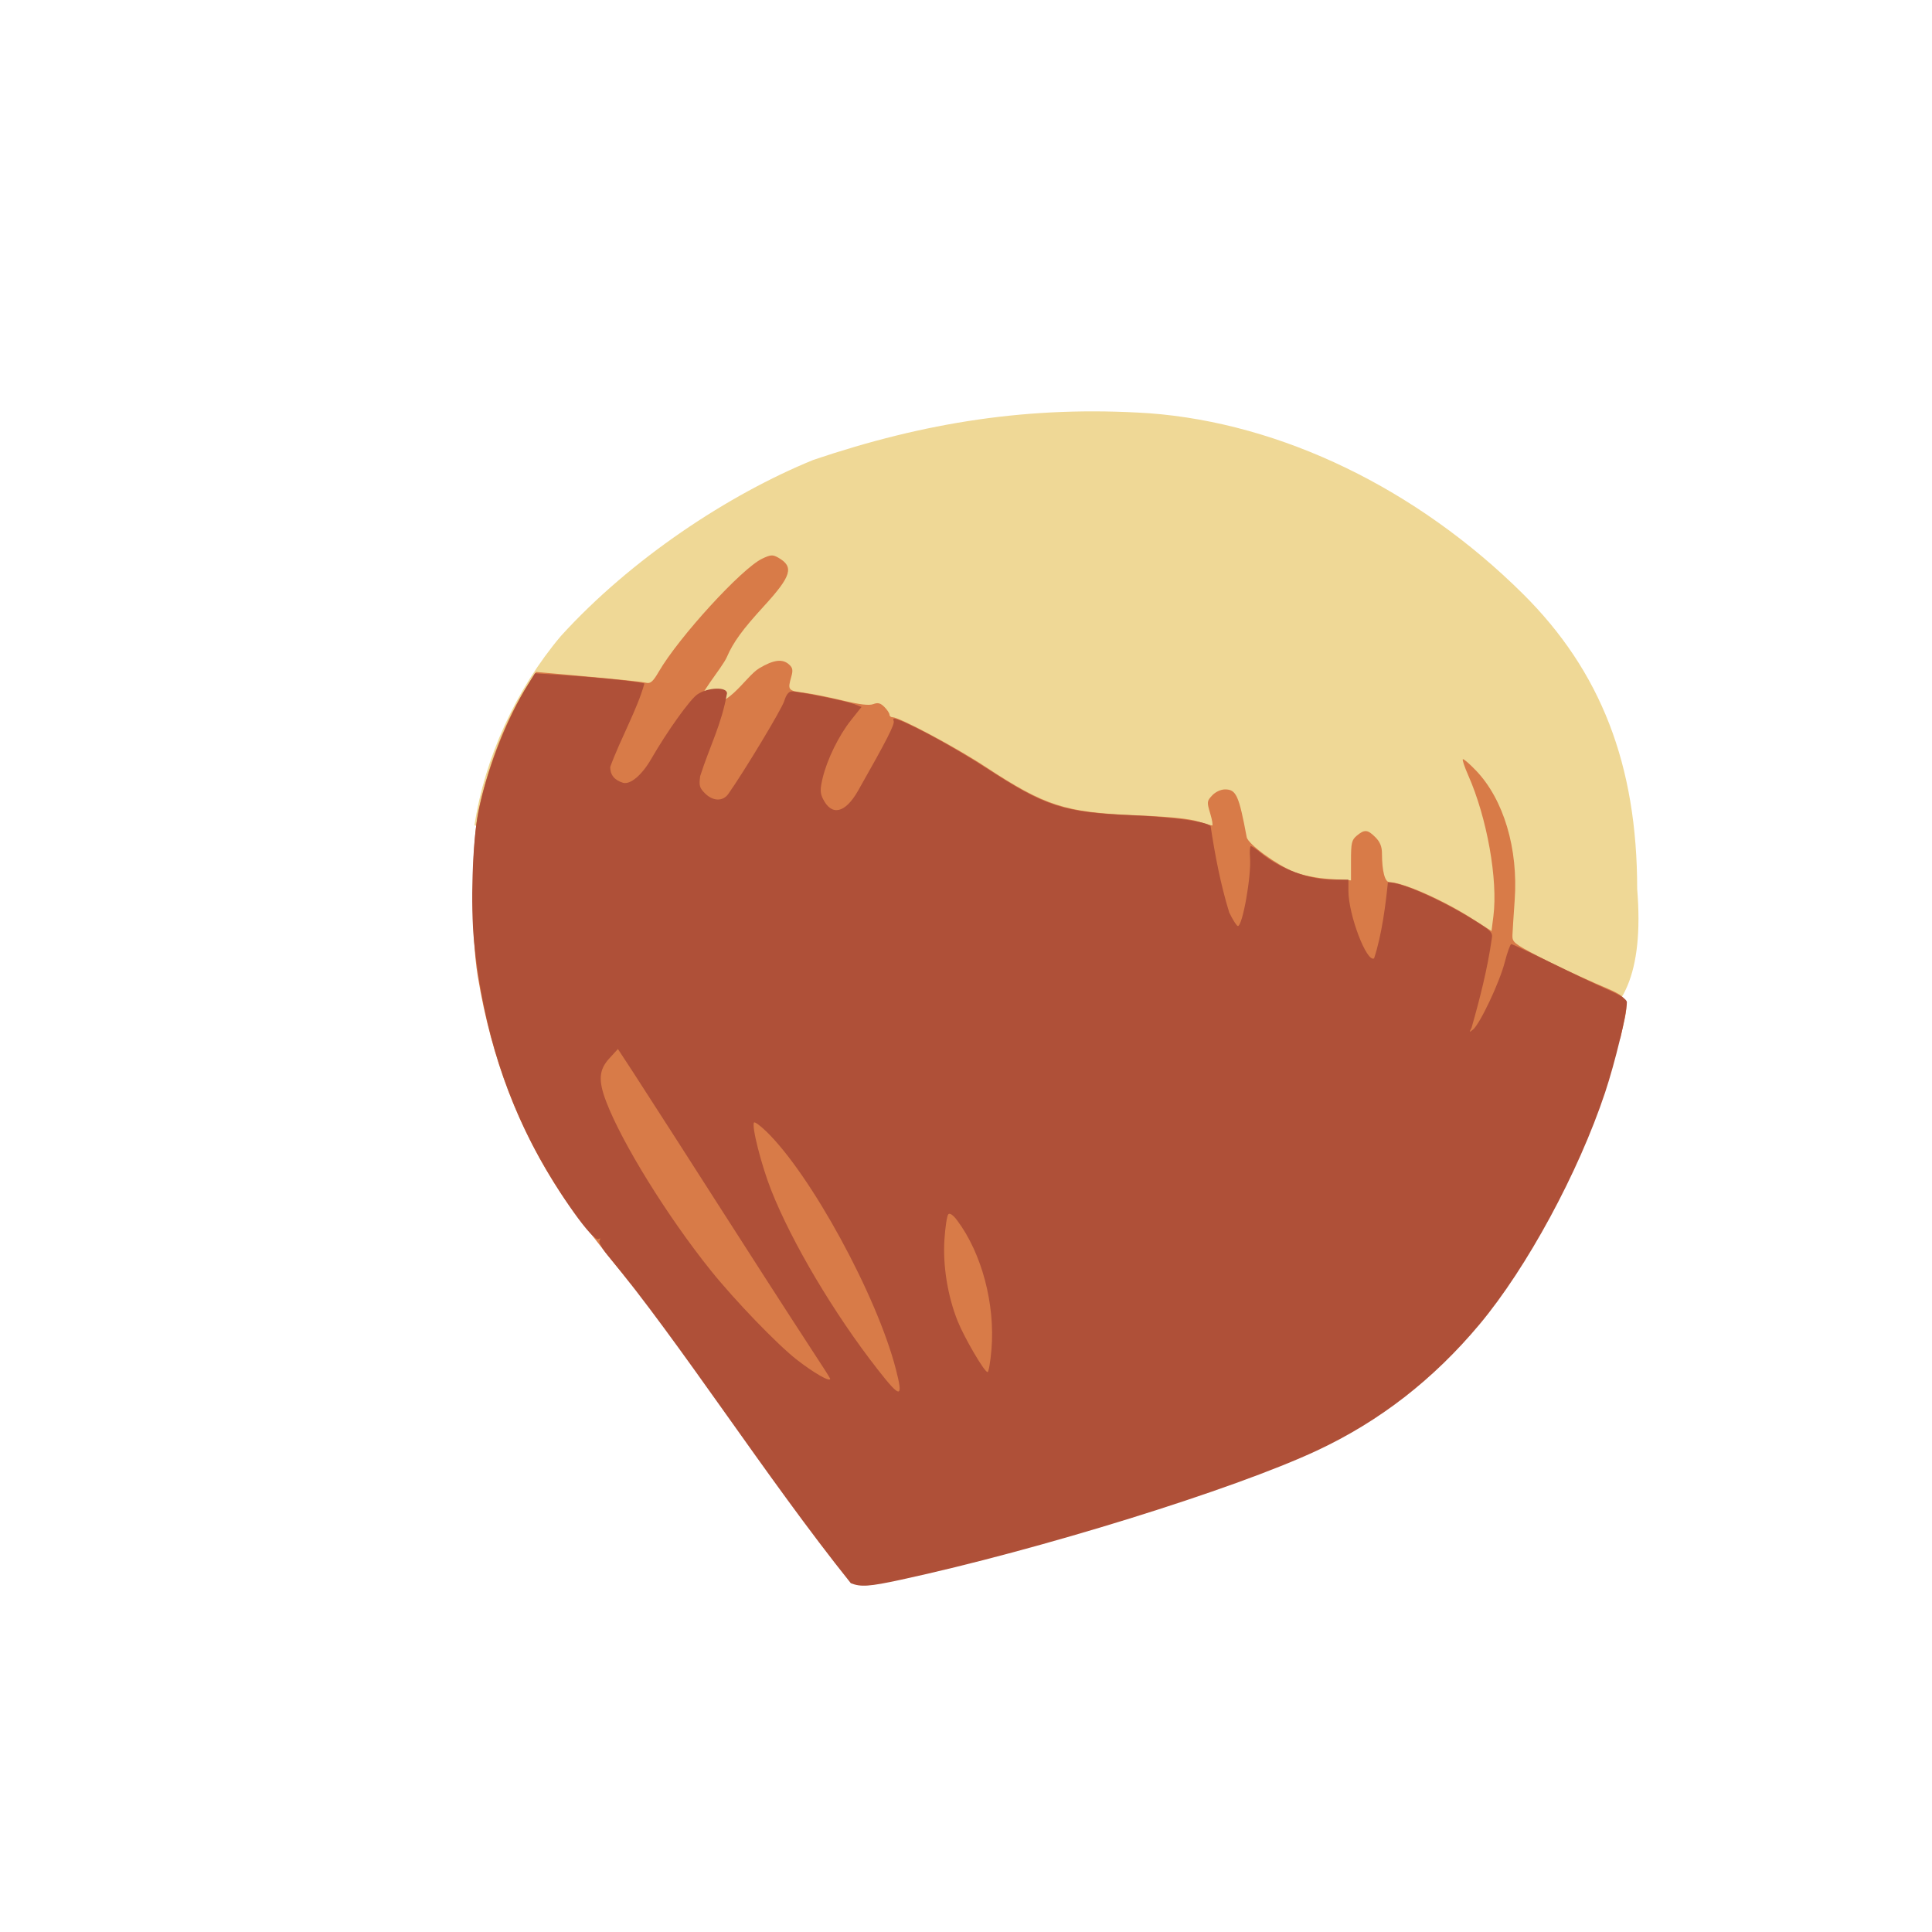 <?xml version="1.0" encoding="UTF-8" standalone="no"?>
<!-- Created with Inkscape (http://www.inkscape.org/) -->

<svg
   width="64"
   height="64"
   viewBox="0 0 16.933 16.933"
   version="1.1"
   id="svg5"
   inkscape:version="1.2 (dc2aedaf03, 2022-05-15)"
   sodipodi:docname="marrons.svg"
   xmlns:inkscape="http://www.inkscape.org/namespaces/inkscape"
   xmlns:sodipodi="http://sodipodi.sourceforge.net/DTD/sodipodi-0.dtd"
   xmlns="http://www.w3.org/2000/svg"
   xmlns:svg="http://www.w3.org/2000/svg">
  <sodipodi:namedview
     id="namedview7"
     pagecolor="#ffffff"
     bordercolor="#666666"
     borderopacity="1.0"
     inkscape:pageshadow="2"
     inkscape:pageopacity="0.0"
     inkscape:pagecheckerboard="0"
     inkscape:document-units="mm"
     showgrid="false"
     units="px"
     inkscape:zoom="5.656854"
     inkscape:cx="-1.8561554"
     inkscape:cy="25.809399"
     inkscape:window-width="1920"
     inkscape:window-height="1017"
     inkscape:window-x="1912"
     inkscape:window-y="-8"
     inkscape:window-maximized="1"
     inkscape:current-layer="g18979"
     inkscape:showpageshadow="0"
     inkscape:deskcolor="#d1d1d1" />
  <defs
     id="defs2">
    <pattern
       id="EMFhbasepattern"
       patternUnits="userSpaceOnUse"
       width="6"
       height="6"
       x="0"
       y="0" />
    <pattern
       id="EMFhbasepattern-5"
       patternUnits="userSpaceOnUse"
       width="6"
       height="6"
       x="0"
       y="0" />
    <pattern
       id="EMFhbasepattern-56"
       patternUnits="userSpaceOnUse"
       width="6"
       height="6"
       x="0"
       y="0" />
    <pattern
       id="EMFhbasepattern-6"
       patternUnits="userSpaceOnUse"
       width="6"
       height="6"
       x="0"
       y="0" />
    <pattern
       id="EMFhbasepattern-62"
       patternUnits="userSpaceOnUse"
       width="6"
       height="6"
       x="0"
       y="0" />
    <pattern
       id="EMFhbasepattern-8"
       patternUnits="userSpaceOnUse"
       width="6"
       height="6"
       x="0"
       y="0" />
    <pattern
       id="EMFhbasepattern-81"
       patternUnits="userSpaceOnUse"
       width="6"
       height="6"
       x="0"
       y="0" />
    <pattern
       id="EMFhbasepattern-9"
       patternUnits="userSpaceOnUse"
       width="6"
       height="6"
       x="0"
       y="0" />
    <pattern
       id="EMFhbasepattern-52"
       patternUnits="userSpaceOnUse"
       width="6"
       height="6"
       x="0"
       y="0" />
    <pattern
       id="EMFhbasepattern-0"
       patternUnits="userSpaceOnUse"
       width="6"
       height="6"
       x="0"
       y="0" />
    <pattern
       id="EMFhbasepattern-7"
       patternUnits="userSpaceOnUse"
       width="6"
       height="6"
       x="0"
       y="0" />
    <pattern
       id="EMFhbasepattern-65"
       patternUnits="userSpaceOnUse"
       width="6"
       height="6"
       x="0"
       y="0" />
    <pattern
       id="EMFhbasepattern-3"
       patternUnits="userSpaceOnUse"
       width="6"
       height="6"
       x="0"
       y="0" />
    <pattern
       id="EMFhbasepattern-90"
       patternUnits="userSpaceOnUse"
       width="6"
       height="6"
       x="0"
       y="0" />
    <pattern
       id="EMFhbasepattern-4"
       patternUnits="userSpaceOnUse"
       width="6"
       height="6"
       x="0"
       y="0" />
    <pattern
       id="EMFhbasepattern-2"
       patternUnits="userSpaceOnUse"
       width="6"
       height="6"
       x="0"
       y="0" />
    <pattern
       id="EMFhbasepattern-40"
       patternUnits="userSpaceOnUse"
       width="6"
       height="6"
       x="0"
       y="0" />
    <pattern
       id="EMFhbasepattern-74"
       patternUnits="userSpaceOnUse"
       width="6"
       height="6"
       x="0"
       y="0" />
    <pattern
       id="EMFhbasepattern-656"
       patternUnits="userSpaceOnUse"
       width="6"
       height="6"
       x="0"
       y="0" />
    <pattern
       id="EMFhbasepattern-76"
       patternUnits="userSpaceOnUse"
       width="6"
       height="6"
       x="0"
       y="0" />
    <pattern
       id="EMFhbasepattern-1"
       patternUnits="userSpaceOnUse"
       width="6"
       height="6"
       x="0"
       y="0" />
    <pattern
       id="EMFhbasepattern-42"
       patternUnits="userSpaceOnUse"
       width="6"
       height="6"
       x="0"
       y="0" />
    <pattern
       id="EMFhbasepattern-73"
       patternUnits="userSpaceOnUse"
       width="6"
       height="6"
       x="0"
       y="0" />
    <pattern
       id="EMFhbasepattern-566"
       patternUnits="userSpaceOnUse"
       width="6"
       height="6"
       x="0"
       y="0" />
    <pattern
       id="EMFhbasepattern-71"
       patternUnits="userSpaceOnUse"
       width="6"
       height="6"
       x="0"
       y="0" />
    <pattern
       id="EMFhbasepattern-31"
       patternUnits="userSpaceOnUse"
       width="6"
       height="6"
       x="0"
       y="0" />
    <pattern
       id="EMFhbasepattern-60"
       patternUnits="userSpaceOnUse"
       width="6"
       height="6"
       x="0"
       y="0" />
    <pattern
       id="EMFhbasepattern-28"
       patternUnits="userSpaceOnUse"
       width="6"
       height="6"
       x="0"
       y="0" />
    <pattern
       id="EMFhbasepattern-02"
       patternUnits="userSpaceOnUse"
       width="6"
       height="6"
       x="0"
       y="0" />
    <pattern
       id="EMFhbasepattern-57"
       patternUnits="userSpaceOnUse"
       width="6"
       height="6"
       x="0"
       y="0" />
    <pattern
       id="EMFhbasepattern-50"
       patternUnits="userSpaceOnUse"
       width="6"
       height="6"
       x="0"
       y="0" />
    <pattern
       id="EMFhbasepattern-45"
       patternUnits="userSpaceOnUse"
       width="6"
       height="6"
       x="0"
       y="0" />
    <pattern
       id="EMFhbasepattern-33"
       patternUnits="userSpaceOnUse"
       width="6"
       height="6"
       x="0"
       y="0" />
    <pattern
       id="EMFhbasepattern-21"
       patternUnits="userSpaceOnUse"
       width="6"
       height="6"
       x="0"
       y="0" />
    <pattern
       id="EMFhbasepattern-818"
       patternUnits="userSpaceOnUse"
       width="6"
       height="6"
       x="0"
       y="0" />
    <pattern
       id="EMFhbasepattern-32"
       patternUnits="userSpaceOnUse"
       width="6"
       height="6"
       x="0"
       y="0" />
    <pattern
       id="EMFhbasepattern-38"
       patternUnits="userSpaceOnUse"
       width="6"
       height="6"
       x="0"
       y="0" />
    <pattern
       id="EMFhbasepattern-39"
       patternUnits="userSpaceOnUse"
       width="6"
       height="6"
       x="0"
       y="0" />
    <pattern
       id="EMFhbasepattern-86"
       patternUnits="userSpaceOnUse"
       width="6"
       height="6"
       x="0"
       y="0" />
    <pattern
       id="EMFhbasepattern-07"
       patternUnits="userSpaceOnUse"
       width="6"
       height="6"
       x="0"
       y="0" />
    <pattern
       id="EMFhbasepattern-524"
       patternUnits="userSpaceOnUse"
       width="6"
       height="6"
       x="0"
       y="0" />
    <pattern
       id="EMFhbasepattern-508"
       patternUnits="userSpaceOnUse"
       width="6"
       height="6"
       x="0"
       y="0" />
    <pattern
       id="EMFhbasepattern-217"
       patternUnits="userSpaceOnUse"
       width="6"
       height="6"
       x="0"
       y="0" />
    <pattern
       id="EMFhbasepattern-84"
       patternUnits="userSpaceOnUse"
       width="6"
       height="6"
       x="0"
       y="0" />
    <pattern
       id="EMFhbasepattern-96"
       patternUnits="userSpaceOnUse"
       width="6"
       height="6"
       x="0"
       y="0" />
    <pattern
       id="EMFhbasepattern-48"
       patternUnits="userSpaceOnUse"
       width="6"
       height="6"
       x="0"
       y="0" />
    <pattern
       id="EMFhbasepattern-23"
       patternUnits="userSpaceOnUse"
       width="6"
       height="6"
       x="0"
       y="0" />
    <pattern
       id="EMFhbasepattern-36"
       patternUnits="userSpaceOnUse"
       width="6"
       height="6"
       x="0"
       y="0" />
    <pattern
       id="EMFhbasepattern-900"
       patternUnits="userSpaceOnUse"
       width="6"
       height="6"
       x="0"
       y="0" />
    <pattern
       id="EMFhbasepattern-37"
       patternUnits="userSpaceOnUse"
       width="6"
       height="6"
       x="0"
       y="0" />
    <pattern
       id="EMFhbasepattern-11"
       patternUnits="userSpaceOnUse"
       width="6"
       height="6"
       x="0"
       y="0" />
    <pattern
       id="EMFhbasepattern-95"
       patternUnits="userSpaceOnUse"
       width="6"
       height="6"
       x="0"
       y="0" />
    <pattern
       id="EMFhbasepattern-10"
       patternUnits="userSpaceOnUse"
       width="6"
       height="6"
       x="0"
       y="0" />
    <pattern
       id="EMFhbasepattern-909"
       patternUnits="userSpaceOnUse"
       width="6"
       height="6"
       x="0"
       y="0" />
    <pattern
       id="EMFhbasepattern-06"
       patternUnits="userSpaceOnUse"
       width="6"
       height="6"
       x="0"
       y="0" />
    <pattern
       id="EMFhbasepattern-34"
       patternUnits="userSpaceOnUse"
       width="6"
       height="6"
       x="0"
       y="0" />
    <pattern
       id="EMFhbasepattern-41"
       patternUnits="userSpaceOnUse"
       width="6"
       height="6"
       x="0"
       y="0" />
    <pattern
       id="EMFhbasepattern-82"
       patternUnits="userSpaceOnUse"
       width="6"
       height="6"
       x="0"
       y="0" />
    <pattern
       id="EMFhbasepattern-94"
       patternUnits="userSpaceOnUse"
       width="6"
       height="6"
       x="0"
       y="0" />
    <pattern
       id="EMFhbasepattern-738"
       patternUnits="userSpaceOnUse"
       width="6"
       height="6"
       x="0"
       y="0" />
    <pattern
       id="EMFhbasepattern-19"
       patternUnits="userSpaceOnUse"
       width="6"
       height="6"
       x="0"
       y="0" />
    <pattern
       id="EMFhbasepattern-342"
       patternUnits="userSpaceOnUse"
       width="6"
       height="6"
       x="0"
       y="0" />
    <pattern
       id="EMFhbasepattern-77"
       patternUnits="userSpaceOnUse"
       width="6"
       height="6"
       x="0"
       y="0" />
    <pattern
       id="EMFhbasepattern-29"
       patternUnits="userSpaceOnUse"
       width="6"
       height="6"
       x="0"
       y="0" />
    <pattern
       id="EMFhbasepattern-219"
       patternUnits="userSpaceOnUse"
       width="6"
       height="6"
       x="0"
       y="0" />
    <pattern
       id="EMFhbasepattern-105"
       patternUnits="userSpaceOnUse"
       width="6"
       height="6"
       x="0"
       y="0" />
    <pattern
       id="EMFhbasepattern-104"
       patternUnits="userSpaceOnUse"
       width="6"
       height="6"
       x="0"
       y="0" />
    <pattern
       id="EMFhbasepattern-44"
       patternUnits="userSpaceOnUse"
       width="6"
       height="6"
       x="0"
       y="0" />
    <pattern
       id="EMFhbasepattern-87"
       patternUnits="userSpaceOnUse"
       width="6"
       height="6"
       x="0"
       y="0" />
    <pattern
       id="EMFhbasepattern-93"
       patternUnits="userSpaceOnUse"
       width="6"
       height="6"
       x="0"
       y="0" />
    <pattern
       id="EMFhbasepattern-324"
       patternUnits="userSpaceOnUse"
       width="6"
       height="6"
       x="0"
       y="0" />
    <pattern
       id="EMFhbasepattern-20"
       patternUnits="userSpaceOnUse"
       width="6"
       height="6"
       x="0"
       y="0" />
    <pattern
       id="EMFhbasepattern-78"
       patternUnits="userSpaceOnUse"
       width="6"
       height="6"
       x="0"
       y="0" />
    <pattern
       id="EMFhbasepattern-313"
       patternUnits="userSpaceOnUse"
       width="6"
       height="6"
       x="0"
       y="0" />
    <pattern
       id="EMFhbasepattern-3422"
       patternUnits="userSpaceOnUse"
       width="6"
       height="6"
       x="0"
       y="0" />
    <pattern
       id="EMFhbasepattern-957"
       patternUnits="userSpaceOnUse"
       width="6"
       height="6"
       x="0"
       y="0" />
    <pattern
       id="EMFhbasepattern-75"
       patternUnits="userSpaceOnUse"
       width="6"
       height="6"
       x="0"
       y="0" />
    <pattern
       id="EMFhbasepattern-429"
       patternUnits="userSpaceOnUse"
       width="6"
       height="6"
       x="0"
       y="0" />
    <pattern
       id="EMFhbasepattern-102"
       patternUnits="userSpaceOnUse"
       width="6"
       height="6"
       x="0"
       y="0" />
    <pattern
       id="EMFhbasepattern-233"
       patternUnits="userSpaceOnUse"
       width="6"
       height="6"
       x="0"
       y="0" />
    <pattern
       id="EMFhbasepattern-18"
       patternUnits="userSpaceOnUse"
       width="6"
       height="6"
       x="0"
       y="0" />
    <pattern
       id="EMFhbasepattern-334"
       patternUnits="userSpaceOnUse"
       width="6"
       height="6"
       x="0"
       y="0" />
    <pattern
       id="EMFhbasepattern-317"
       patternUnits="userSpaceOnUse"
       width="6"
       height="6"
       x="0"
       y="0" />
    <pattern
       id="EMFhbasepattern-509"
       patternUnits="userSpaceOnUse"
       width="6"
       height="6"
       x="0"
       y="0" />
    <pattern
       id="EMFhbasepattern-657"
       patternUnits="userSpaceOnUse"
       width="6"
       height="6"
       x="0"
       y="0" />
    <pattern
       id="EMFhbasepattern-83"
       patternUnits="userSpaceOnUse"
       width="6"
       height="6"
       x="0"
       y="0" />
    <pattern
       id="EMFhbasepattern-390"
       patternUnits="userSpaceOnUse"
       width="6"
       height="6"
       x="0"
       y="0" />
    <pattern
       id="EMFhbasepattern-24"
       patternUnits="userSpaceOnUse"
       width="6"
       height="6"
       x="0"
       y="0" />
    <pattern
       id="EMFhbasepattern-63"
       patternUnits="userSpaceOnUse"
       width="6"
       height="6"
       x="0"
       y="0" />
    <pattern
       id="EMFhbasepattern-631"
       patternUnits="userSpaceOnUse"
       width="6"
       height="6"
       x="0"
       y="0" />
    <pattern
       id="EMFhbasepattern-98"
       patternUnits="userSpaceOnUse"
       width="6"
       height="6"
       x="0"
       y="0" />
    <pattern
       id="EMFhbasepattern-79"
       patternUnits="userSpaceOnUse"
       width="6"
       height="6"
       x="0"
       y="0" />
    <pattern
       id="EMFhbasepattern-489"
       patternUnits="userSpaceOnUse"
       width="6"
       height="6"
       x="0"
       y="0" />
    <pattern
       id="EMFhbasepattern-811"
       patternUnits="userSpaceOnUse"
       width="6"
       height="6"
       x="0"
       y="0" />
    <pattern
       id="EMFhbasepattern-450"
       patternUnits="userSpaceOnUse"
       width="6"
       height="6"
       x="0"
       y="0" />
    <pattern
       id="EMFhbasepattern-321"
       patternUnits="userSpaceOnUse"
       width="6"
       height="6"
       x="0"
       y="0" />
    <pattern
       id="EMFhbasepattern-371"
       patternUnits="userSpaceOnUse"
       width="6"
       height="6"
       x="0"
       y="0" />
    <pattern
       id="EMFhbasepattern-49"
       patternUnits="userSpaceOnUse"
       width="6"
       height="6"
       x="0"
       y="0" />
    <pattern
       id="EMFhbasepattern-576"
       patternUnits="userSpaceOnUse"
       width="6"
       height="6"
       x="0"
       y="0" />
    <pattern
       id="EMFhbasepattern-03"
       patternUnits="userSpaceOnUse"
       width="6"
       height="6"
       x="0"
       y="0" />
    <pattern
       id="EMFhbasepattern-795"
       patternUnits="userSpaceOnUse"
       width="6"
       height="6"
       x="0"
       y="0" />
    <pattern
       id="EMFhbasepattern-54"
       patternUnits="userSpaceOnUse"
       width="6"
       height="6"
       x="0"
       y="0" />
    <pattern
       id="EMFhbasepattern-22"
       patternUnits="userSpaceOnUse"
       width="6"
       height="6"
       x="0"
       y="0" />
    <pattern
       id="EMFhbasepattern-418"
       patternUnits="userSpaceOnUse"
       width="6"
       height="6"
       x="0"
       y="0" />
    <pattern
       id="EMFhbasepattern-26"
       patternUnits="userSpaceOnUse"
       width="6"
       height="6"
       x="0"
       y="0" />
    <pattern
       id="EMFhbasepattern-832"
       patternUnits="userSpaceOnUse"
       width="6"
       height="6"
       x="0"
       y="0" />
    <pattern
       id="EMFhbasepattern-824"
       patternUnits="userSpaceOnUse"
       width="6"
       height="6"
       x="0"
       y="0" />
    <pattern
       id="EMFhbasepattern-8182"
       patternUnits="userSpaceOnUse"
       width="6"
       height="6"
       x="0"
       y="0" />
    <pattern
       id="EMFhbasepattern-779"
       patternUnits="userSpaceOnUse"
       width="6"
       height="6"
       x="0"
       y="0" />
    <pattern
       id="EMFhbasepattern-714"
       patternUnits="userSpaceOnUse"
       width="6"
       height="6"
       x="0"
       y="0" />
    <pattern
       id="EMFhbasepattern-500"
       patternUnits="userSpaceOnUse"
       width="6"
       height="6"
       x="0"
       y="0" />
    <pattern
       id="EMFhbasepattern-839"
       patternUnits="userSpaceOnUse"
       width="6"
       height="6"
       x="0"
       y="0" />
    <pattern
       id="EMFhbasepattern-59"
       patternUnits="userSpaceOnUse"
       width="6"
       height="6"
       x="0"
       y="0" />
  </defs>
  <g
     inkscape:label="Calque 1"
     inkscape:groupmode="layer"
     id="layer1">
    <g
       id="g4128"
       transform="translate(-0.631,0.126)">
      <g
         id="g5578"
         transform="translate(0.089,0.089)">
        <g
           id="g7501"
           transform="translate(-0.063,0.947)">
          <g
             id="g9467"
             transform="translate(-0.089,-0.803)">
            <g
               id="g10302"
               transform="translate(0.312,-0.045)">
              <g
                 id="g11479"
                 transform="translate(-0.126,0.063)">
                <g
                   id="g11873"
                   transform="translate(-0.236,0.665)">
                  <g
                     id="g12382"
                     transform="translate(-121.985,-82.268)">
                    <g
                       id="g13305"
                       transform="matrix(0.133,0,0,0.133,114.639,78.216)">
                      <g
                         id="g17429"
                         transform="translate(0.905,5.664)">
                        <g
                           id="g18595"
                           transform="translate(-3.363,-8.745)">
                          <g
                             id="g21002"
                             transform="translate(1.708,-2.82)">
                            <g
                               id="g23814"
                               transform="translate(8.725,-1.122)">
                              <g
                                 id="g24838"
                                 transform="translate(11.143,-0.857)">
                                <g
                                   id="g25315"
                                   transform="translate(-3.49,2.493)">
                                <g
                                   id="g27220"
                                   transform="translate(2.468,1.234)">
                                <g
                                   id="g29753"
                                   transform="translate(1.476,-2.374)">
                                <g
                                   id="g30615"
                                   transform="translate(0.92,1.369)">
                                <g
                                   id="g31433"
                                   transform="translate(-2.468,-1.41)">
                                <g
                                   id="g31731"
                                   transform="translate(1.058,-0.705)">
                                <g
                                   id="g33243"
                                   transform="matrix(1.077,0,0,1.077,-7.373,-3.174)">
                                <g
                                   id="g35254"
                                   transform="translate(-2.214,-0.92)">
                                <g
                                   id="g36749"
                                   transform="translate(-0.982,-2.782)">
                                <g
                                   id="g37297"
                                   transform="translate(-6.776,-3.503)">
                                <g
                                   id="g38955"
                                   transform="matrix(1.217,0,0,1.217,-23.105,-18.212)">
                                <g
                                   id="g39618"
                                   transform="translate(-0.269,-0.269)">
                                <g
                                   id="g40032"
                                   transform="translate(-1.901,-3.042)">
                                <g
                                   id="g40543"
                                   transform="translate(0.38,-2.091)">
                                <g
                                   id="g41372"
                                   transform="translate(1.966,-7.93)">
                                <g
                                   id="g43278"
                                   transform="translate(1.521,-0.38)">
                                <g
                                   id="g44210"
                                   transform="matrix(1.158,0,0,1.158,-18.904,-21.776)">
                                <g
                                   id="g44833"
                                   transform="matrix(1.12,0,0,1.12,-12.539,-14.548)">
                                <g
                                   id="g47597"
                                   transform="translate(3.111,-1.244)">
                                <g
                                   id="g48754"
                                   transform="translate(-2.904,-6.637)">
                                <g
                                   id="g234"
                                   transform="matrix(0.041,0,0,0.041,104.64,119.672)">
                                <g
                                   id="g2138"
                                   transform="translate(-86.211,-40.57)">
                                <g
                                   id="g2696"
                                   transform="translate(-124306.44,-9412.237)">
                                <g
                                   id="g3765"
                                   transform="translate(25.356,-50.712)">
                                <g
                                   id="g4557"
                                   transform="translate(46.617,-35.859)">
                                <g
                                   id="g5244"
                                   transform="translate(7.172,14.344)">
                                <g
                                   id="g5807"
                                   transform="translate(-5.198,-21.114)">
                                <g
                                   id="g6945"
                                   transform="translate(-10.143,-243.42)">
                                <g
                                   id="g11108"
                                   transform="translate(18.189,-37.636)">
                                <g
                                   id="g15049"
                                   transform="translate(-65.926,141.995)">
                                <g
                                   id="g19861"
                                   transform="matrix(0.074,0,0,0.074,115423.38,9039.231)">
                                <g
                                   id="g20437"
                                   transform="translate(-478.388,-785.882)">
                                <g
                                   id="g21032"
                                   transform="translate(2047.188,-1072.337)">
                                <g
                                   id="g21869"
                                   transform="matrix(0.043,0,0,0.043,117368,10137.003)">
                                <g
                                   id="g25455"
                                   transform="translate(154741.46,-87178.414)">
                                <g
                                   id="g26278"
                                   transform="translate(-18012.371,-8233.442)">
                                <g
                                   id="g27240"
                                   transform="translate(-0.004,5582.762)">
                                <g
                                   id="g28306"
                                   transform="translate(-15790.441,-2255.777)">
                                <g
                                   id="g33735"
                                   transform="translate(14662.549,-16918.328)">
                                <g
                                   id="g37868"
                                   transform="translate(-5075.498,25941.433)">
                                <g
                                   id="g76752"
                                   transform="matrix(-1,0,0,1,9442.317,-1595.075)">
                                <g
                                   id="g82459"
                                   transform="translate(3383.667,-1127.889)">
                                <g
                                   id="g83208"
                                   transform="matrix(0.203,0,0,0.203,-15348.528,66747.475)">
                                <g
                                   id="g83934"
                                   transform="matrix(-1,0,0,1,240692.18,94139.78)">
                                <g
                                   id="g84550"
                                   transform="translate(-8.7627443e-5,55472.344)">
                                <g
                                   id="g9096"
                                   transform="translate(31379.925,-62759.843)">
                                <g
                                   id="g11527"
                                   transform="translate(61019.625,105397.54)">
                                <g
                                   id="g13422"
                                   transform="translate(-44377.907,44377.908)">
                                <g
                                   id="g1137"
                                   transform="translate(-3.3240812e-4,138680.92)">
                                <g
                                   id="g18979"
                                   transform="translate(11094.429,-11094.481)">
                                <path
                                   style="fill:#efd896;stroke-width:3773.91"
                                   d="m -790170.84,-365580.46 c 14994.86,-98818.75 60870.22,-199250.73 126523.57,-276989.86 102700.74,-112979.48 245190.76,-207078.68 369614.56,-257800.39 162538.77,-54884.04 316612.357,-79738.3 491606.33,-68243.12 193365.25,14494.67 391730.55,110378.22 546905.97,264357.14 114163.68,113283.46 167251.16,250397.02 167251.16,431973.9 C 952460.69,224910.84 323373.24,-310651 52980.334,-177915.21 -491660.18,89448.643 166914.57,-46054.593 -790170.84,-365580.46 Z"
                                   id="path18987"
                                   sodipodi:nodetypes="ccccscsc" />
                                <path
                                   style="fill:#d87b48;stroke-width:3773.91"
                                   d="m -562041.47,304680.44 c -40934.1,-49815.58 -86298.64,-108405.49 -100810.11,-130199.81 -62240.52,-93477.043 -102431.3,-198142.365 -122453.57,-318895.17 -10559.44,-63683.22 -9679.5,-193966.2 1659.45,-245696.7 14762.43,-67348.96 40971.31,-133358.68 72388.99,-182318.86 l 11235.89,-17509.61 31281.26,2765.63 c 81864.88,7237.9 122531.45,11333.42 129824.71,13074.7 6395.98,1527.04 10059.99,-1691.8 18556.12,-16301.5 29431.27,-50609.39 121487.36,-151201.26 151331.05,-165363 12469.25,-5917.07 15394.75,-6104.41 23489.78,-1504.28 23523.33,13367.48 19496.99,26867.39 -21280.27,71350.13 -30785.77,33583.33 -44707.71,52699.79 -53760.94,73820.08 -7076.57,16509 -46167.48,60840.81 -37350.06,65607.79 34340.03,18565.33 63531.58,-36382.65 84644.41,-48906.32 21176.33,-12561.38 34025.32,-14144.79 43703.92,-5385.78 5234.94,4737.61 5866.39,8351.58 3127.59,17901.15 -5504.7,19193.72 -4561.94,20438.88 17568.41,23203.87 11550,1443.11 37335.64,6572.98 57301.42,11399.77 25195.97,6091.23 38996.47,7751.34 45111.07,5426.57 6769.78,-2573.88 10541.65,-1617.42 16289.77,4130.7 4114.09,4114.08 7480.15,9178.4 7480.15,11254.05 0,2075.65 1933.82,3773.91 4297.42,3773.91 10180.76,0 91971.222,43539.68 135337.155,72044.27 88185.426,57964.65 116862.746,67249.48 220773.595,71479.73 47670.45,1940.7 78028.93,4926.72 90573.78,8908.76 10378.24,3294.32 19977.03,6008.03 21330.61,6030.52 1353.59,22.64 69.44,-7905.47 -2853.33,-17617.62 -5041.68,-16752.26 -4892.12,-18107.96 2914.17,-26417.35 4811.62,-5121.76 12620.59,-8758.9 18805.42,-8758.9 16326.79,0 20288.6,8741.65 31694.25,69933.18 1869.11,10027.73 43746.76,40606.3 69850.66,51004.1 12393.24,4936.53 32881.79,8979.71 51670.98,10196.72 l 31134.74,2016.66 v -29174.8 c 0,-25640.53 1028.65,-30032.94 8491.29,-36258.53 11351.01,-9469.37 15821.95,-9095.83 27189.3,2271.48 6809.68,6809.71 9618.37,13676.41 9647.85,23586.92 78.49,26413.81 4275.91,42284.93 11183.14,42284.93 19039.21,0 77998.44,25969.58 120286.44,52982.16 l 28879.94,18447.84 2747.89,-21562.83 c 6837.79,-53656.21 -9342.72,-144233.15 -36894.81,-206533.31 -5265.02,-11905.13 -8792.3,-22426.22 -7838.37,-23380.15 953.93,-953.89 9601.35,6474.78 19216.47,16508.24 40548.56,42312.68 62059.46,114401.03 56682.06,189955.41 -1551.19,21794.31 -3023.21,44657.06 -3271.15,50806.11 -421.21,10445.76 2002.89,12464.2 36906.02,30729.72 20546.29,10752.28 58287.85,28647.7 83870.19,39767.63 54185.58,23552.99 51362.77,17441.83 37208.09,80553.032 C 185809.08,601626.33 -99777.07,614953.08 -562041.47,304680.44 Z"
                                   id="path18983"
                                   sodipodi:nodetypes="csssscssssssssssssssssssssssssssscsssssscsssssssscc" />
                                <path
                                   style="fill:#af5038;stroke-width:3773.91"
                                   d="m -239311.05,743885.03 c -124806.9,-155774.01 -249898.31,-352602.11 -356013.23,-480050.76 -8568.99,-10257.52 -13335.25,-19170.21 -11682.09,-21845.08 1723.47,-2788.61 1192.41,-3529.43 -1387.29,-1935.11 -8012.87,4952.24 -58321.91,-65622.51 -92477.62,-129729.87 -48739.73,-91480.35 -78339.98,-192072.644 -89862.28,-305384.4 -5383.58,-52942.68 -2421.43,-145430.39 6040.19,-188594.5 12130.66,-61880.42 41203.36,-136755.19 73091.22,-188241.52 l 9987.43,-16125.75 32078.21,2061.46 c 59502.98,3823.87 123724.2,10371.52 128069.93,13057.34 -10317.25,37533.83 -34793.17,80305.31 -50016.65,122038.35 -64.91,11578.99 6261.93,19403.36 18695.15,23120.13 10618.26,3174.19 27659.57,-11165.33 41223.78,-34688.1 23491.64,-40738.69 56647.3,-87117.29 67687.41,-94682.09 15241.57,-10443.68 43464.66,-11411.69 43326.01,-1486.01 -8090.79,45913.9 -24931.55,76552.23 -39179.77,120874.48 -2035.64,13898.69 -1065.94,17447.75 6960.18,25473.87 11699.04,11699.04 26262.1,12054.5 34170.1,834.04 23492.57,-33333.23 78256.72,-124288.85 81801.37,-135860.67 2919.23,-9530.21 6561.24,-14152.15 11151.63,-14152.15 10692.69,0 79492.49,13978.25 91357.24,18561.32 l 10681.75,4126.09 -15300.33,19216.47 c -18008.52,22617.74 -35219.95,57792.98 -41702.7,85228.45 -3757.45,15901.81 -3680.24,21502.97 411.32,29843.16 12761.02,26011.84 32711.93,21475.42 51554.63,-11722.51 41902.91,-73826.46 53883.03,-97274.54 52088.72,-101950.49 -1565.26,-4078.99 -61.89,-4498.39 6788.54,-1893.86 26019.89,9892.77 85575.433,42685.95 130474.253,71843.35 85191.547,55323.55 111052.135,63647.7 211338.827,68026.72 62323.89,2721.36 108562.18,9051.45 115294.72,15783.99 6313.56,41953.32 14474.02,84910.47 27248.78,126549.87 5300.64,10897.15 10994.75,19813.01 12653.61,19813.01 6883.19,0 19914.65,-73571 17781.67,-100389.26 -726.21,-9131.04 -164.77,-16601.87 1247.69,-16601.87 1412.43,0 7368.6,3975.47 13235.85,8834.42 29859.16,24727.51 71311.68,40226.38 107587.43,40226.38 h 21958.48 v 16294.33 c 0,35120.33 26779.84,105583.03 37588.65,98902.79 11467.16,-34656.55 17055.68,-80051.03 20221.95,-111423.22 20080.93,0 76924.16,25037.8 126355.67,55656.08 24732.38,15319.42 27357.59,18073.28 25675.89,26934.38 -6187.92,43695.54 -17343.43,87504.24 -29602,130480.961 -3687.82,6924.063 -3464.67,7176.198 2208.76,2495.911 10210.45,-8423.135 38773.27,-68970.722 46276.33,-98096.802 3810.82,-14793.22 8173.61,-26896.75 9695.02,-26896.75 1521.45,0 27892.87,12363.59 58603.2,27474.65 30710.28,15111.03 68149.26,32845.87 83197.71,39410.69 18087.44,7890.56 27360.83,14046.48 27360.83,18162.87 0,16694.035 -17246.79,88176.596 -31904.69,132234.852 C 825715.02,142966.13 750443.53,281945.48 680927.85,365062.96 613389.55,445816.12 534672.78,506908.21 442907.77,549790.21 320917.11,606796.78 36929.324,694944.85 -166297.18,738883.73 c -46081.6,9963.16 -58409.83,10807.61 -73013.87,5001.3 z M -173379.3,430570.78 C -201214.66,322679.52 -298005.61,145255.23 -363391.77,82265.129 c -8478.42,-8167.755 -16356.3,-13909.415 -17506.44,-12759.279 -4190.62,4190.584 10564.49,62488.96 25131.17,99295.01 30377.99,76756.9 92091.04,180662.31 155590.32,261965.18 33837.31,43324.46 38017.4,43294 26797.42,-195.11 z m -96123.01,14091.7 c 0,-846.72 -10614.11,-17593.21 -23586.92,-37214.43 -90732.84,-139164.69 -185083.22,-288354.69 -266324.5,-413749.924 l -20798.01,-31713.201 -12584.17,13731.702 c -15215.83,16603.344 -16377.51,32141.728 -4702.85,62903.338 22947.62,60464.601 89635.7,168228.795 152970.06,247190.935 35200.14,43885.79 97539.5,108603.43 125965.59,130771.21 25108.08,19580.28 49060.8,33289.83 49060.8,28080.37 z m 236049.617,-42734.41 c 5553.682,-66671.09 -14105.281,-140786.52 -50154.174,-189084.12 -5863.407,-7855.73 -10726.125,-11251.19 -12940.994,-9036.32 -1951.449,1951.45 -4530.579,18712.84 -5731.399,37247.52 -2472.43,38162.24 4822.19,82992.6 19405.851,119261.97 9908.055,24641.27 39148.668,74563.12 43673.659,74563.12 1651.197,0 4237.343,-14828.47 5747.057,-32952.17 z"
                                   id="path18981"
                                   sodipodi:nodetypes="ccsssssscsccsssccssssscssssssssccssssscsccsccsssssssssscsssssssscccssssssssssss" />
                                </g>
                                </g>
                                </g>
                                </g>
                                </g>
                                </g>
                                </g>
                                </g>
                                </g>
                                </g>
                                </g>
                                </g>
                                </g>
                                </g>
                                </g>
                                </g>
                                </g>
                                </g>
                                </g>
                                </g>
                                </g>
                                </g>
                                </g>
                                </g>
                                </g>
                                </g>
                                </g>
                                </g>
                                </g>
                                </g>
                                </g>
                                </g>
                                </g>
                                </g>
                                </g>
                                </g>
                                </g>
                                </g>
                                </g>
                                </g>
                                </g>
                                </g>
                                </g>
                                </g>
                                </g>
                                </g>
                                </g>
                                </g>
                                </g>
                                </g>
                              </g>
                            </g>
                          </g>
                        </g>
                      </g>
                    </g>
                  </g>
                </g>
              </g>
            </g>
          </g>
        </g>
      </g>
    </g>
  </g>
</svg>
